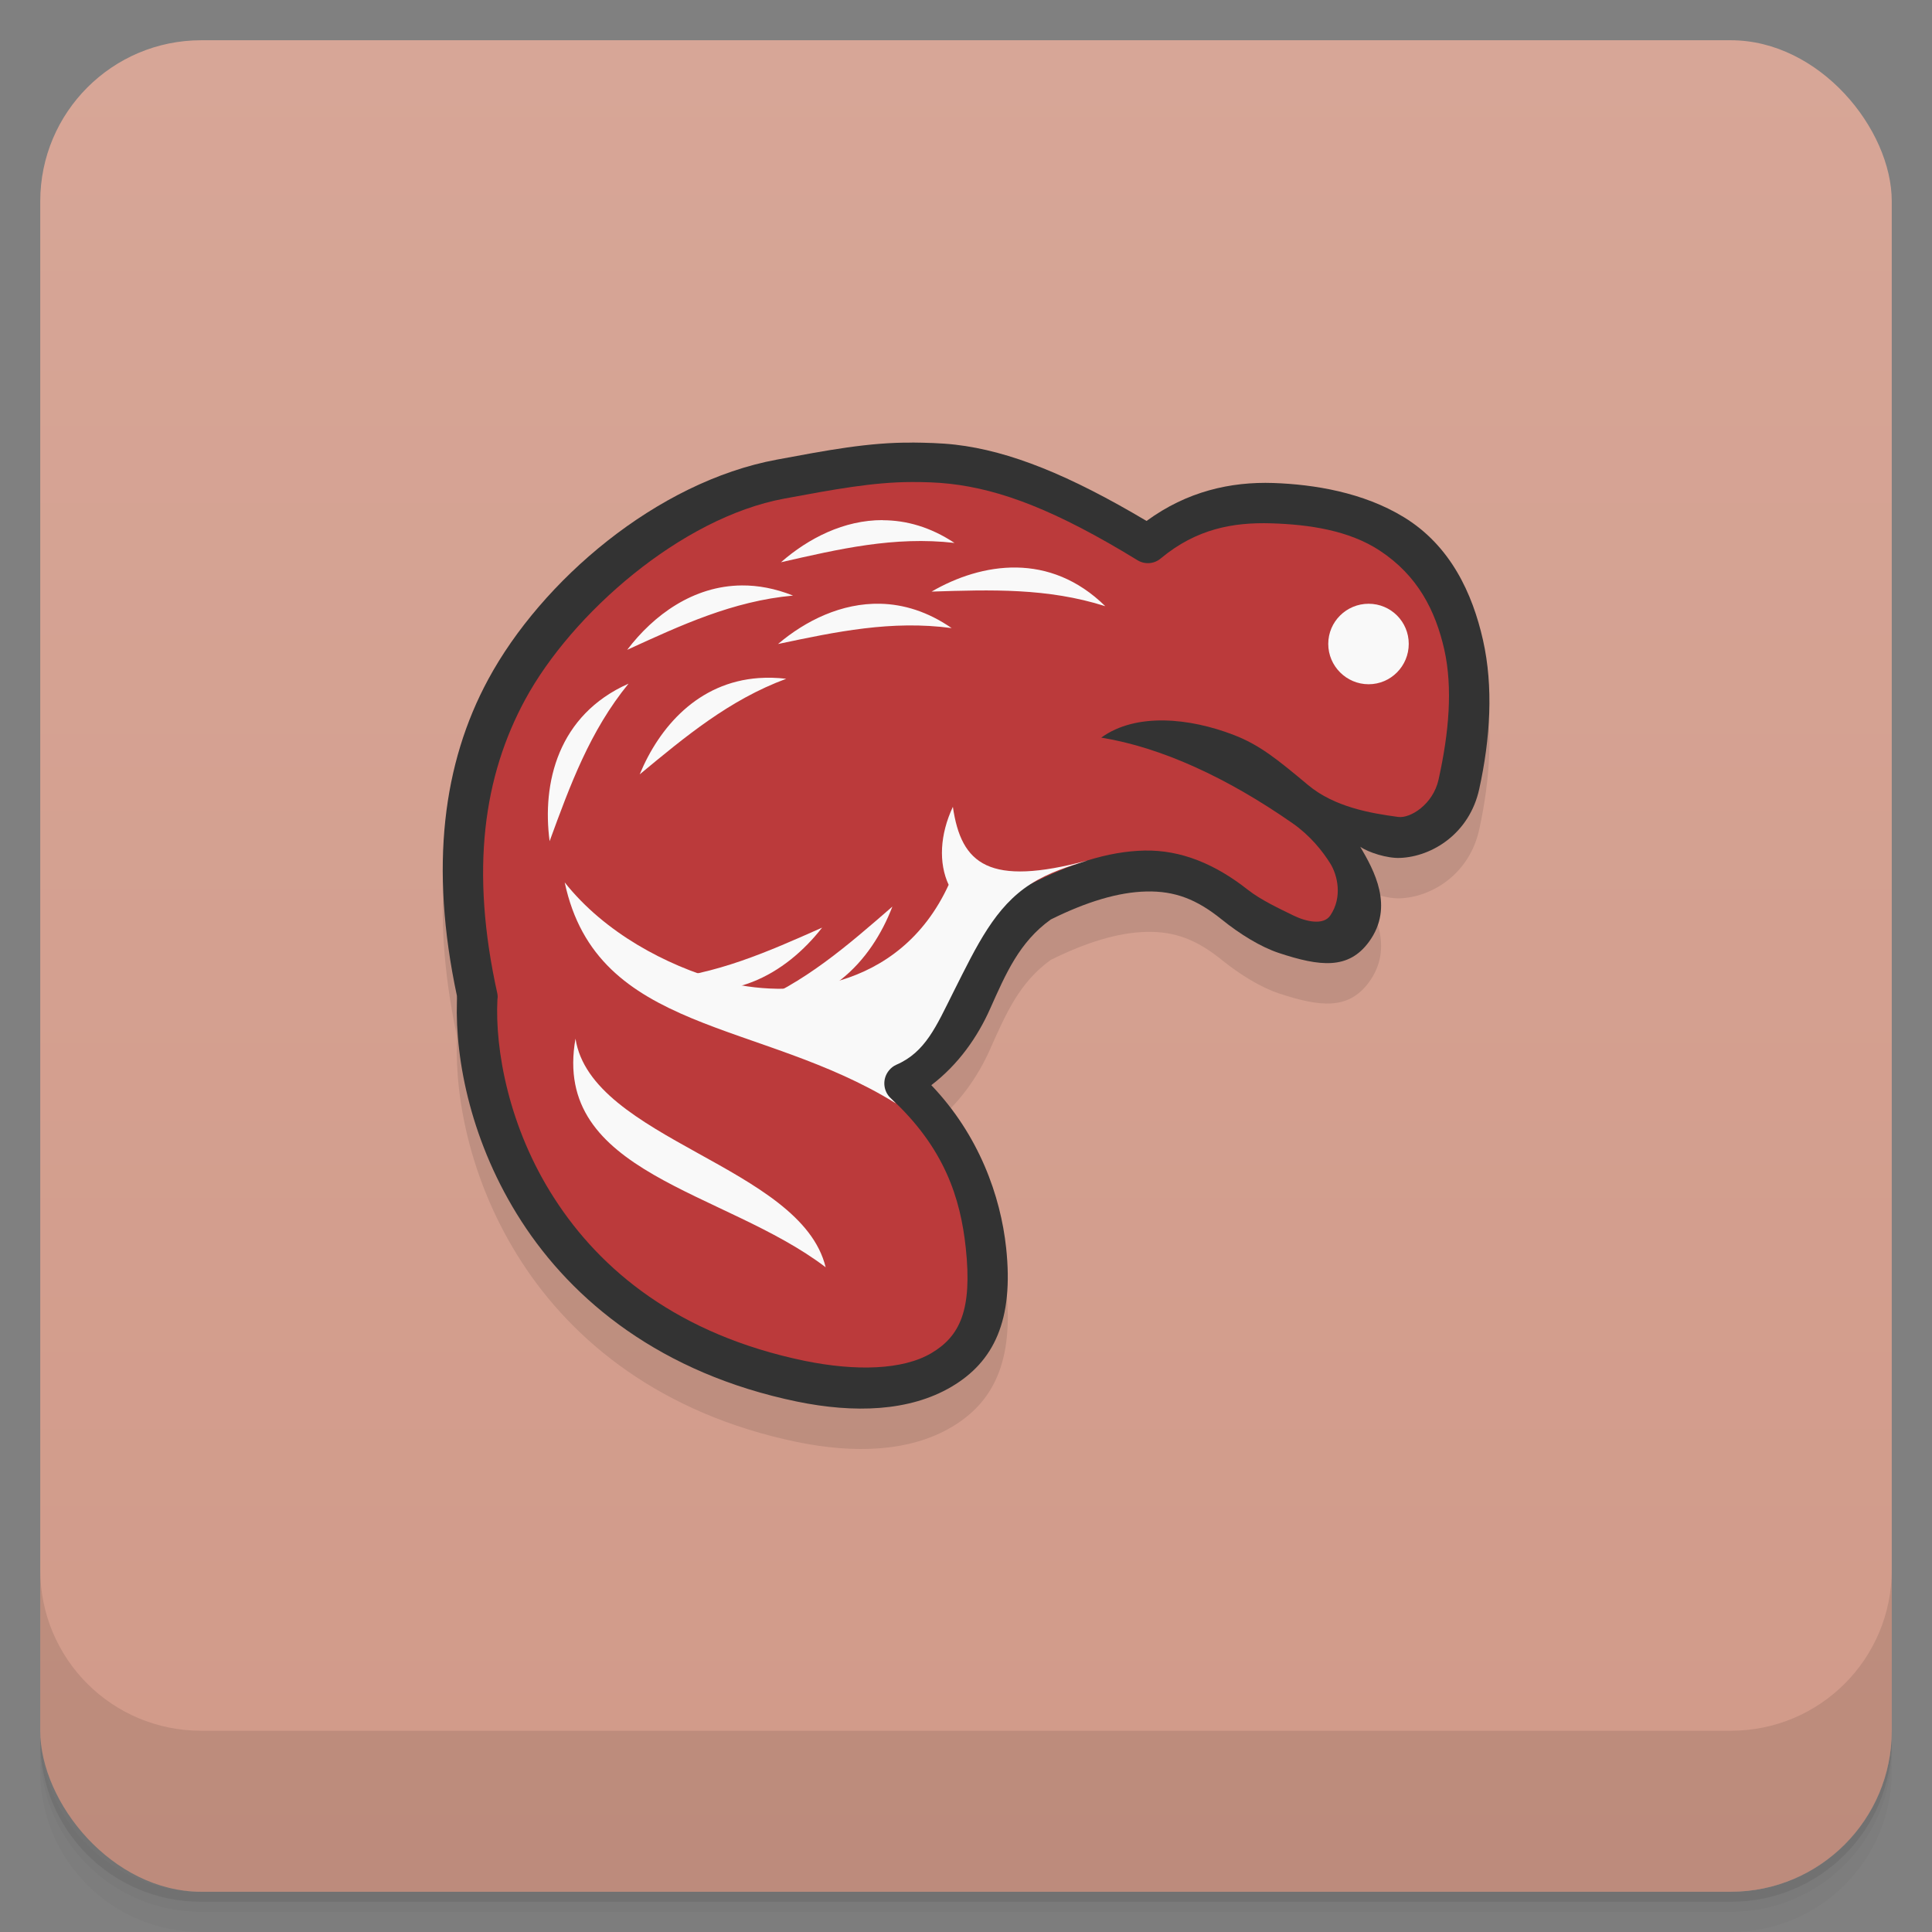 <svg version="1.1" viewBox="0 0 48 48" xmlns="http://www.w3.org/2000/svg">
 <rect x="0" y="0" width="48" height="48" fill="#808080" stroke="none"/>
 <defs>
  <linearGradient id="bg" x2="0" y1="1" y2="47" gradientUnits="userSpaceOnUse">
   <stop style="stop-color:#d7a697" offset="0"/>
   <stop style="stop-color:#d19a89" offset="1"/>
  </linearGradient>
 </defs>
 <path d="m1 43v0.25c0 2.216 1.784 4 4 4h38c2.216 0 4-1.784 4-4v-0.25c0 2.216-1.784 4-4 4h-38c-2.216 0-4-1.784-4-4zm0 0.5v0.5c0 2.216 1.784 4 4 4h38c2.216 0 4-1.784 4-4v-0.5c0 2.216-1.784 4-4 4h-38c-2.216 0-4-1.784-4-4z" style="opacity:.02"/>
 <path d="m1 43.25v0.25c0 2.216 1.784 4 4 4h38c2.216 0 4-1.784 4-4v-0.25c0 2.216-1.784 4-4 4h-38c-2.216 0-4-1.784-4-4z" style="opacity:.05"/>
 <path d="m1 43v0.25c0 2.216 1.784 4 4 4h38c2.216 0 4-1.784 4-4v-0.25c0 2.216-1.784 4-4 4h-38c-2.216 0-4-1.784-4-4z" style="opacity:.1"/>
 <rect x="1" y="1" width="46" height="46" rx="4" style="fill:url(#bg)"/>
 <path d="m1 39v4c0 2.216 1.784 4 4 4h38c2.216 0 4-1.784 4-4v-4c0 2.216-1.784 4-4 4h-38c-2.216 0-4-1.784-4-4z" style="opacity:.1"/>
 <path d="m12.129 17.884c-1.121 2.074-1.461 4.646-0.777 7.861 0 0.035 4e-3 0.1 0 0.139-0.047 1.469 0.359 3.535 1.602 5.461 1.273 1.973 3.465 3.783 6.852 4.482 1.41 0.289 2.785 0.25 3.836-0.371s1.549-1.65 1.355-3.451c-0.138-1.285-0.671-2.797-1.859-4.04 0.68-0.52 1.152-1.203 1.461-1.898 0.391-0.875 0.727-1.66 1.508-2.219 0.883-0.438 1.676-0.68 2.375-0.695 0.707-0.016 1.249 0.193 1.871 0.695 0.454 0.366 0.971 0.684 1.418 0.832 1.03 0.341 1.734 0.417 2.242-0.279 0.634-0.87 0.118-1.785-0.218-2.359 0.202 0.14 0.667 0.291 0.991 0.277 0.797-0.033 1.722-0.605 1.965-1.711 0.276-1.258 0.355-2.539 0.094-3.699z" style="opacity:.1"/>
 <path d="m22.658 10.997c-1.065-0.011-2.136 0.195-3.357 0.422-2.988 0.554-5.848 3.01-7.172 5.461-1.121 2.074-1.461 4.646-0.777 7.861 0 0.035 4e-3 0.1 0 0.139-0.047 1.469 0.359 3.535 1.602 5.461 1.273 1.973 3.465 3.783 6.852 4.482 1.41 0.289 2.785 0.25 3.836-0.371s1.549-1.65 1.355-3.451c-0.138-1.285-0.671-2.797-1.859-4.04 0.68-0.52 1.152-1.203 1.461-1.898 0.391-0.875 0.727-1.66 1.508-2.219 0.883-0.438 1.676-0.68 2.375-0.695 0.707-0.016 1.249 0.193 1.871 0.695 0.454 0.366 0.971 0.684 1.418 0.832 1.03 0.341 1.734 0.417 2.242-0.279 0.634-0.87 0.118-1.785-0.218-2.359 0.202 0.14 0.667 0.291 0.991 0.277 0.797-0.033 1.722-0.605 1.965-1.711 0.276-1.258 0.355-2.539 0.094-3.699-0.262-1.164-0.808-2.348-1.965-3.055-1.014-0.62-2.24-0.815-3.242-0.85-1.063-0.036-2.148 0.208-3.152 0.943-1.914-1.137-3.391-1.737-4.75-1.895-0.365-0.042-0.745-0.049-1.076-0.053z" style="fill:#333"/>
 <path d="m22.644 11.976c-0.954 2e-3 -1.936 0.185-3.16 0.412-2.563 0.475-5.279 2.856-6.438 4.996-1.022 1.888-1.376 4.207-0.688 7.309 8e-3 0.047 8e-3 0.094 0 0.141-0.062 1.23 0.273 3.175 1.418 4.945 1.145 1.776 3.07 3.379 6.211 4.03 1.277 0.261 2.439 0.229 3.15-0.189 0.707-0.418 1.024-1.064 0.857-2.619-0.131-1.222-0.521-2.479-1.865-3.717-2.01-1.47 1.788-4.635 3.473-5.32 0.98-0.492 1.906-0.812 2.832-0.832 0.914-0.019 1.767 0.343 2.561 0.969 0.331 0.261 0.8 0.478 1.141 0.645 0.315 0.154 0.745 0.248 0.914 0 0.313-0.46 0.176-1.012 0-1.293-0.191-0.307-0.5-0.695-0.938-1-1.617-1.127-3.252-1.883-4.752-2.127 0.867-0.629 2.206-0.486 3.293-0.066 0.636 0.245 1.072 0.597 1.846 1.244 0.65 0.544 1.547 0.701 2.242 0.793 0.295 0.039 0.863-0.309 1-0.93 0.258-1.164 0.356-2.273 0.141-3.234-0.219-0.957-0.652-1.827-1.602-2.453-0.763-0.503-1.754-0.649-2.695-0.678-0.953-0.029-1.859 0.138-2.738 0.865-0.168 0.149-0.41 0.164-0.594 0.047-2.01-1.231-3.383-1.753-4.66-1.895-0.321-0.036-0.653-0.044-0.949-0.043z" style="fill:#bb3a3b"/>
 <path d="m23.674 20.041v4e-3c1e-3 -1e-3 1e-3 -3e-3 2e-3 -4e-3zm0 4e-3c-0.322 0.687-0.359 1.393-0.105 1.938-1.227 2.672-4.02 2.848-5.66 2.383-1.355-0.383-2.883-1.186-3.879-2.443 0.802 3.772 4.87 3.4 8.23 5.492-0.045-0.043-0.082-0.086-0.129-0.129-0.195-0.183-0.215-0.486-0.043-0.693 0.047-0.059 0.11-0.108 0.18-0.139 0.727-0.313 0.996-0.964 1.418-1.805 0.592-1.178 1.036-2.119 1.918-2.684 0.455-0.291 0.951-0.442 1.414-0.586-2.445 0.653-3.136 0.1-3.344-1.334z" style="fill:#f9f9f9"/>
 <path d="m21.93 12.922c-0.96-3e-3 -1.846 0.451-2.527 1.047 1.438-0.328 2.814-0.652 4.311-0.48-0.602-0.399-1.205-0.563-1.781-0.564zm3.326 1.178c-0.751-0.012-1.488 0.236-2.111 0.598 1.477-0.047 2.879-0.094 4.316 0.363-0.688-0.676-1.454-0.949-2.205-0.961zm-6.826 0.445c-1.205 9e-3 -2.191 0.735-2.848 1.6 1.34-0.613 2.621-1.211 4.121-1.348-0.446-0.178-0.872-0.255-1.273-0.252zm3.441 0.455c-0.96-0.022-1.853 0.416-2.541 1 1.446-0.305 2.821-0.596 4.314-0.395-0.596-0.412-1.197-0.592-1.773-0.605zm-3.019 1.846c-1.51 0.107-2.473 1.217-2.959 2.393 1.137-0.941 2.227-1.852 3.641-2.375-0.238-0.028-0.466-0.033-0.682-0.018zm-3.236 0.139c-1.758 0.781-2.152 2.473-1.961 3.914 0.512-1.398 1-2.738 1.961-3.914zm6.555 5.539c-1.117 0.969-2.184 1.906-3.586 2.465 1.91 0.18 3.066-1.109 3.586-2.465zm-1.746 0.523c-1.348 0.598-2.637 1.176-4.141 1.293 1.777 0.738 3.25-0.152 4.141-1.293zm-6.127 2.758c-0.598 3.36 3.707 3.766 6.215 5.68-0.61-2.516-5.824-3.172-6.215-5.68z" style="fill:#f9f9f9"/>
 <path d="m34.003 15c-0.551 0-1.003 0.445-1.003 0.997s0.451 1.003 1.003 1.003 0.997-0.451 0.997-1.003-0.445-0.997-0.997-0.997z" style="fill:#f9f9f9;stroke-width:1.333"/>
</svg>
